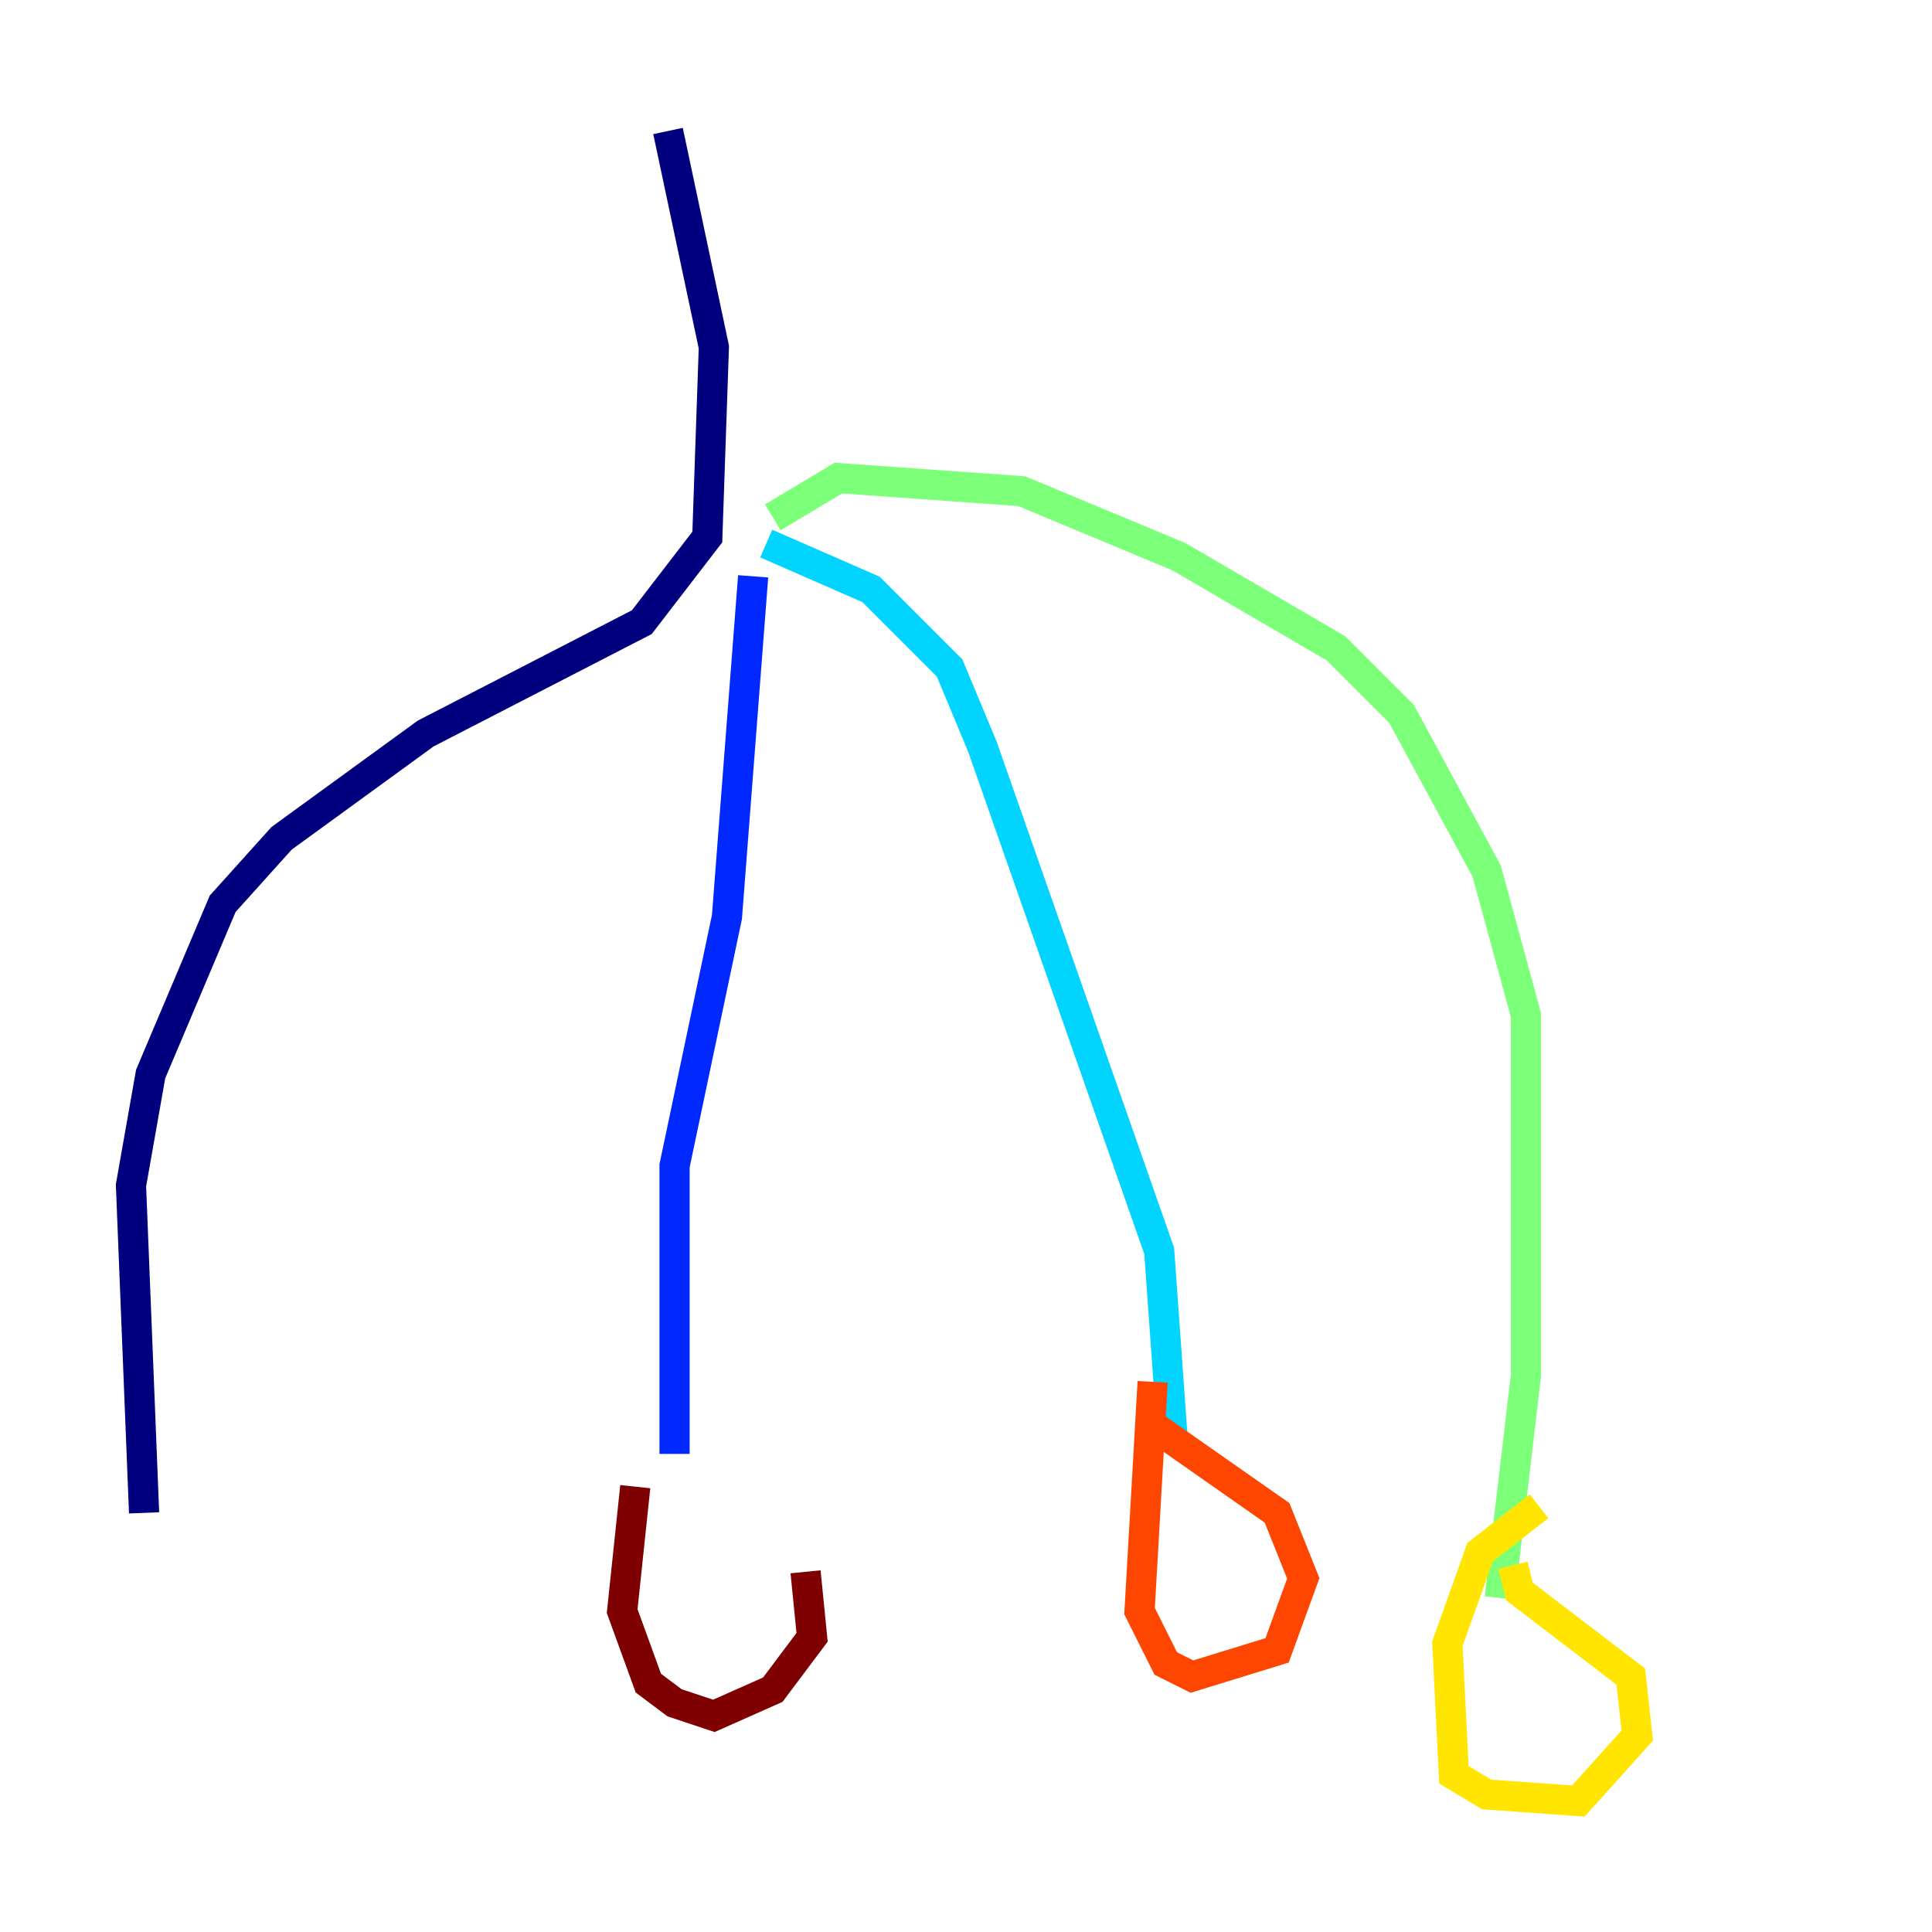 <?xml version="1.0" encoding="utf-8" ?>
<svg baseProfile="tiny" height="128" version="1.2" viewBox="0,0,128,128" width="128" xmlns="http://www.w3.org/2000/svg" xmlns:ev="http://www.w3.org/2001/xml-events" xmlns:xlink="http://www.w3.org/1999/xlink"><defs /><polyline fill="none" points="44.258,8.678 47.295,22.997 46.861,35.58 42.522,41.22 28.203,48.597 18.658,55.539 14.752,59.878 9.98,71.159 8.678,78.536 9.546,100.231" stroke="#00007f" stroke-width="2" /><polyline fill="none" points="49.898,38.183 48.163,60.746 44.691,77.234 44.691,96.325" stroke="#0028ff" stroke-width="2" /><polyline fill="none" points="50.766,36.014 57.709,39.051 62.915,44.258 65.085,49.464 76.8,82.875 77.668,95.024" stroke="#00d4ff" stroke-width="2" /><polyline fill="none" points="51.2,34.278 55.539,31.675 67.688,32.542 78.102,36.881 88.515,42.956 92.854,47.295 98.495,57.709 101.098,67.254 101.098,91.119 99.363,105.871" stroke="#7cff79" stroke-width="2" /><polyline fill="none" points="101.966,99.797 98.061,102.834 95.891,108.909 96.325,117.586 98.495,118.888 104.57,119.322 108.475,114.983 108.041,111.078 100.664,105.437 100.231,103.702" stroke="#ffe500" stroke-width="2" /><polyline fill="none" points="76.366,91.552 75.498,106.739 77.234,110.21 78.969,111.078 84.61,109.342 86.346,104.57 84.61,100.231 75.932,94.156" stroke="#ff4600" stroke-width="2" /><polyline fill="none" points="42.088,98.495 41.22,106.739 42.956,111.512 44.691,112.814 47.295,113.681 51.2,111.946 53.803,108.475 53.37,104.136" stroke="#7f0000" stroke-width="2" /></svg>